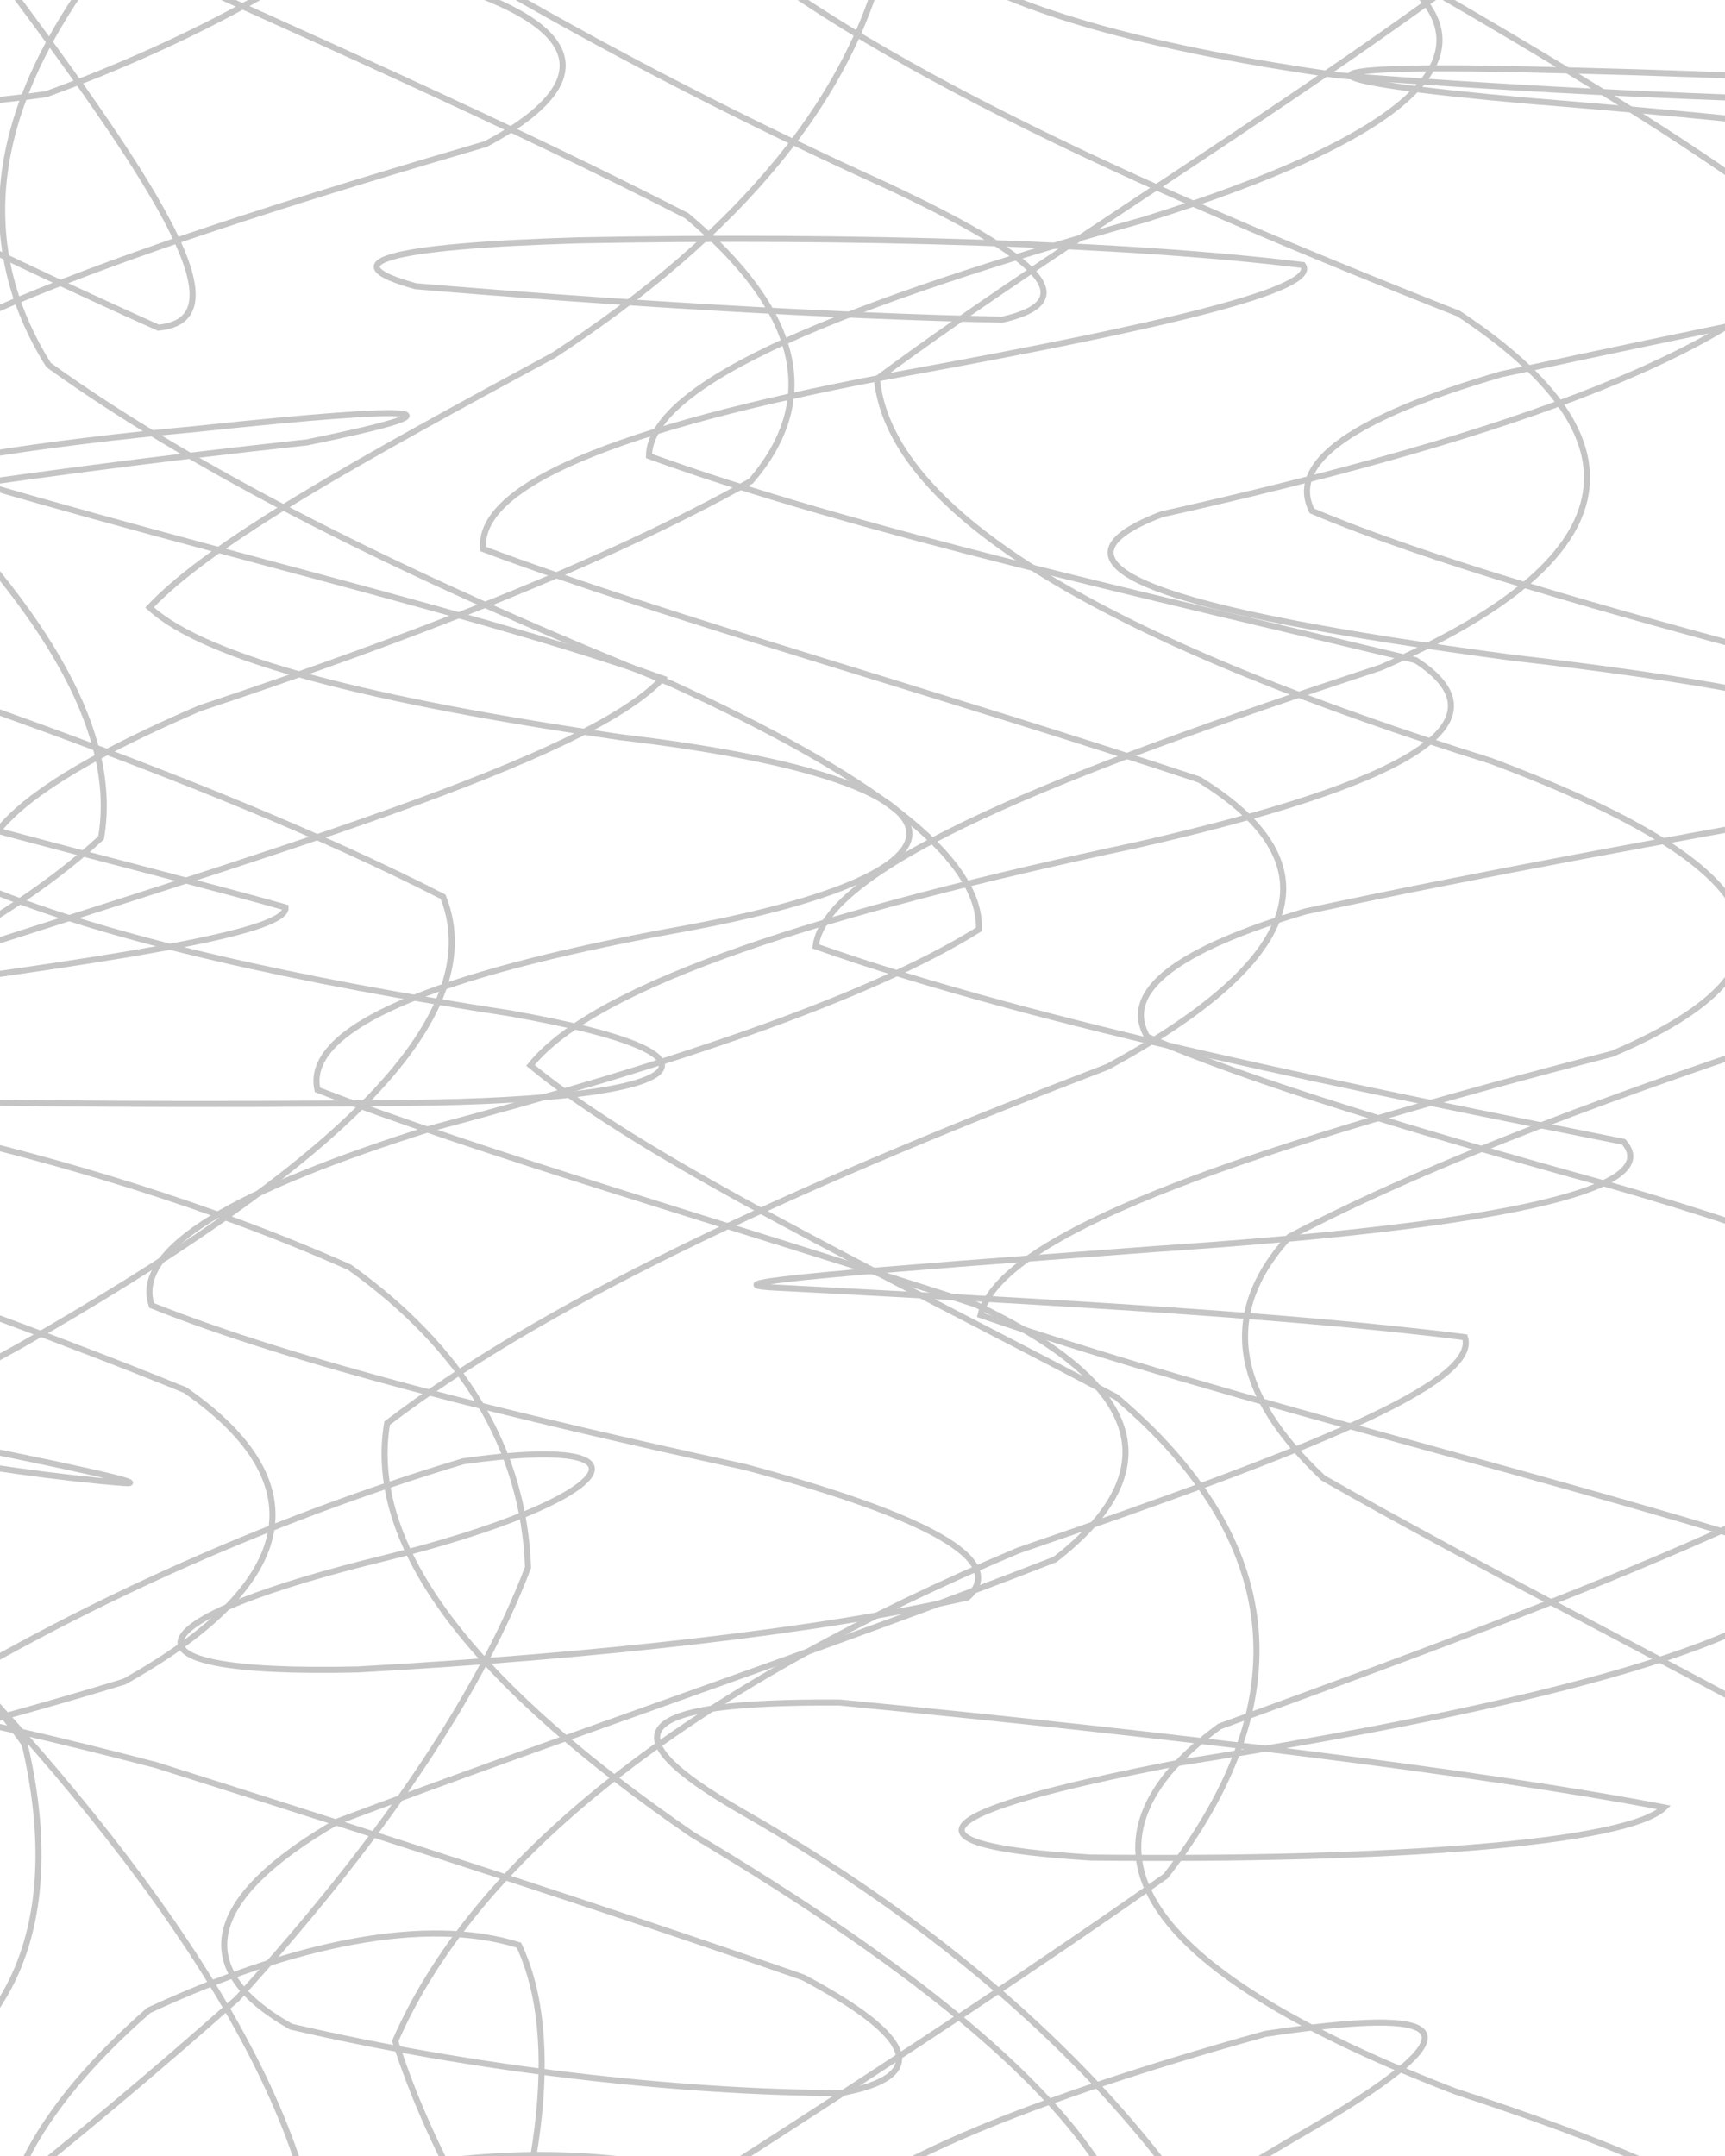 <svg xmlns="http://www.w3.org/2000/svg" version="1.1" xmlns:xlink="http://www.w3.org/1999/xlink" xmlns:svgjs="http://svgjs.dev/svgjs" viewBox="0 0 640 800" opacity="0.23" transform="rotate(90)"><defs><linearGradient x1="50%" y1="0%" x2="50%" y2="100%" id="ssscribble-grad"><stop stop-color="hsl(206, 75%, 49%)" stop-opacity="1" offset="0%"></stop><stop stop-color="hsl(331, 90%, 56%)" stop-opacity="1" offset="100%"></stop></linearGradient></defs><g fill="none" stroke-width="2.25" stroke="url(#ssscribble-grad)" stroke-linecap="round"><path d="M1515.45 325.68C1476.36 343.72 1421.69 363.45 1359.17 384.82 1297.32 406.23 1244.3 429.36 1206.85 454.23 1189.72 479.2 1194.36 505.98 1219.4 534.56 1261.68 563.25 1314.52 593.69 1370.62 625.78 1423.44 657.74 1465.22 691.04 1490.72 725.33 1497.27 758.84 1483.34 792.63 1450.62 826.08 1402.68 857.57 1344.66 887.56 1282.75 915.17 1222.98 939.27 1171.35 959.65 1132.45 975.4 1106.44 989.01 1157.06 979.97 1216.73 958.09 1260.62 939.24 1300.72 917.57 1332.76 894.74 1358.13 865.44 1317.6 841.78 1256.78 858.64 1205.11 884.32 1149.54 920.79 1093.67 967.26 1040.17 1020.99 992.5 1079.99 952.85 1140.78 922.52 1198.46 902.55 1249.87 892.8 1290.9 893.09 1318.09 901.82 1329.58 917.15 1324.29 938.27 1303.98 962.06 1270.45 986.39 1227.74 1010.65 1182.76 1031.79 1140.27 1048.43 1106.66 1060.6 1088.42 1066.39 1088.56 1065.54 1109.28 1058.56 1149.83 1045.01 1206.89 1025.54 1274.79 1000.68 1345.29 971.24 1410.56 938.23 1462.24 901.86 1493.53 863.61 1500.61 824.43 1482.54 784.06 1443.36 744.14 1388.84 705.28 1328.15 666.83 1273.05 630.23 1232.5 595.71 1214.8 562.44 1224.9 531.46 1262.22 502.71 1322.12 475.4 1395.27 450.15 1470.17 426.71 1534.19 404.52 1576.24 383.79 1589.04 364.22 1570.12 345.54 1523.88 327.63 1458.56 310.24 1386.95 293.37 1324.35 276.68 1282.72 259.97 1271.3 243.49 1293.58 226.77 1345.48 209.68 1417.23 192.65 1494.5 175.14 1561.55 157.09 1604.18 139.05 1613.45 120.69 1587.19 102.08 1531.38 83.53 1457.67 64.85 1381.03 46.18 1316.65 27.74 1276.92 9.54 1268.89 -8.18 1293 -25.4 1344.31 -41.83 1411.34 -57.17 1480.47 -78.14 1556.97 -109.73 1531.69 -119.08 1437.58 -123.07 1362.09 -124.48 1292.27 -123.23 1238.74 -120.74 1209.04 -115.79 1206.53 -108.61 1229.7 -101.03 1274.05 -91.99 1330.31 -82.09 1388.36 -69.29 1456.78 -54.94 1458.17 -58.7 1387.83 -67.98 1322.15 -82.72 1252.17 -103.54 1185.91 -130.51 1129.85 -163.63 1089.89 -202.63 1068.82 -246.11 1067.56 -293.59 1084.1 -343.67 1114.44 -393.81 1154.8 -442.9 1198.22 -488.77 1238.9 -528.86 1273.09 -561.8 1295.34 -585.75 1303.23 -599.64 1296.16 -602.76 1273.85 -594.93 1238.25 -577.78 1191.46 -552.03 1137.26 -519.83 1079.46 -485.26 1020.59 -450.4 964.98 -418.8 915.33 -394.88 872.94 -380.64 839.92 -378.63 816.62 -390.65 803.02 -416.55 798.35 -455.5 801.15 -505.01 811 -561.9 825.19 -621.89 841.81 -679.74 860.83 -730.96 879.09 -770.9 895.23 -800.01 915.21 -748.97 928.46 -681.35 920.77 -631.17 910.49 -584.12 896.25 -546.36 878.71 -523.82 858.31 -519.29 835.57 -534.43 811.2 -568.53 785.01 -618.11 758.07 -677.89 730.95 -740.95 702.87 -799.92 675.23 -847.49 648.4 -877.82 621.17 -886.91 595.1 -873.34 570.43 -839.46 545.62 -789.14 522.38 -729.1 500.81 -668.39 479.22 -614.63 459.36 -575.54 441.31 -557.4 423.27 -562.17 407.25 -588.73 393.2 -633.74 379.13 -690.09 366.97 -749.83 356.63 -827.39 341.74 -870.99 318.83 -825.73 309.54 -773.92 302.63 -713.12 295.84 -650.49 288.63 -592.9 279.59 -546.68 269.25 -516.33 256.91 -504.66 241.72 -511.8 223.57 -535.73 201.83 -573.59 176.44 -619.54 146.88 -667.73 112.84 -713.35 75.37 -750.06 33.84 -773.74 -11.27 -782.31 -57.88 -773.94 -106.2 -749.36 -154.85 -710.61 -201.1 -660.91 -244.49 -604.5 -283.08 -545.38 -314.63 -488.44 -338.25 -437.67 -352.46 -396 -356.98 -366.04 -351.3 -348.81 -335.75 -344.69 -312.93 -352.46 -283.66 -370.11 -250.61 -396.15 -218.63 -426.73 -189.72 -458.72 -167.69 -490.39 -156.84 -517.8 -158.73 -538.73 -175.31 -552.45 -206.84 -556.85 -252.17 -551.61 -308.86 -537.16 -372.03 -513.73 -437.37 -482.58 -499.04 -444.68 -550.69 -401.93 -587.93 -356.15 -606.75 -308.17 -605.76 -260.34 -585.25 -214.1 -547.98 -169.8 -500.51 -129.22 -448.67 -93 -400.45 -61.03 -364.8 -34.08 -347.12 -11.98 -351.94 5.45 -380.62 18.56 -430.6 27.96 -496.4 33.6 -569.13 36.62 -639.36 37.78 -696.95 36.58 -733.34 34.63 -743.34 32.55 -725.37 29.4 -683.58 26.95 -624.72 25.61 -559.42 24.09 -480.18 29.8 -480.66 37.48 -568 43.6 -644.09 51.52 -717.26 61.15 -773.87 71.09 -803.28 82.6 -799.7 95.58 -763.56 108.72 -702.76 123.18 -628.82 138.88 -556.92 154.64 -502.9 171.54 -477.54 189.59 -486.78 207.63 -529.4 226.6 -595.52 246.49 -670.99 266.42 -740.94 287.36 -790.16 309.37 -808.88 331.54 -793.91 354.92 -747.85 379.59 -679.97 404.56 -603.07 430.97 -531.61 458.89 -478.39 487.18 -452.5 517.03 -457.49 548.43 -490.94 580.08 -546.36 613.14 -611.86 647.4 -674.83 681.49 -724.55 716.32 -750.92 751.5 -749.31 785.6 -719.89 819.21 -666.86 851.69 -598.53 881.8 -524.62 909.66 -456.13 934.49 -402.26 955.56 -369.5 972.51 -361.17 984.7 -376.36 992.23 -411.93 994.47 -460.41 991.25 -513.45 983.77 -563.89 971.48 -602.81 954.98 -624.58 936.55 -626.53 916.06 -607.23 894.91 -568.93 875.97 -515.25 859.56 -452.07 847.48 -385.78 842.15 -321.76 844.01 -266.31 854.31 -223.49 873.83 -195.7 902.44 -184.1 939.81 -187.64 984.4 -205.01 1034.89 -232.2 1089.06 -265.12 1143.55 -301.16 1196.05 -334.86 1243.39 -362.77 1296.58 -388.5 1324.34 -368.79 1296.2 -325.04 1264.22 -284.68 1225.42 -238.73 1183.77 -189.52 1144.82 -137.95 1111.9 -87.09 1089.25 -38.61 1080.77 7.32 1087.79 48.53 1111.04 84.52 1149.42 115.63 1200.09 141.14 1258.94 161.49 1320.35 177.01 1378.79 188.3 1428.37 196.23 1473.08 201.84 1442.07 203.23 1374.66 202.77 1320.63 201.89 1267.62 202.32 1222.77 204.38 1193.03 206.33 1182.07 210.21 1192.19 216.13 1223.04 222.16 1270.99 230.27 1330.36 240.44 1393.68 250.72 1452.72 262.99 1499.54 277.22 1527.9 291.49 1533.59 307.64 1515.45 325.68Q1515.45 325.68 1515.45 325.68" opacity="0.31"></path><path d="M1454.5 551.89C1418.54 568.87 1368.29 586.56 1310.08 604.85 1250.99 623.08 1197.93 641.77 1156.94 660.74 1127.69 697.78 1172.19 734.01 1265.67 766.62 1367.01 794.48 1427.69 814.4 1421.93 823.12 1351.61 823.99 1241.72 812.2 1131.56 788.95 1056.05 765.07 1036.14 740.3 1069.8 724.21 1141.34 729.65 1218.35 760.53 1272.26 822.57 1286.62 910.32 1252.29 1015.75 1178.19 1120.99 1079.28 1201.55 977.4 1241.55 890.99 1229.2 817.22 1135.32 848.58 1033.44 902.47 1162.34 941.77 1343.6 913.06 1333.41 850.36 1182.35 794.78 1149.78 734.53 1209.78 673.68 1339.42 610.4 1469.06 550.52 1526.05 495.49 1475.55 440.88 1353.74 391.61 1239.4 347.69 1213.31 325.86 1244.18 305.26 1299.21 285.89 1369.09 266.54 1441.39 248.37 1503.01 231.38 1542.34 214.4 1552.05 198.81 1530.12 184.62 1481.06 170.45 1414.03 157.73 1341.13 146.48 1275.26 124.24 1206.57 108.32 1248.99 98.87 1367.26 89.85 1483.23 86.8 1517.48 88.46 1448.59 87.69 1315.03 87.62 1190.58 84.34 1137.5 71.2 1176.08 47.74 1274.06 9.63 1371.11 -44.14 1416.13 -114.09 1380.12 -197.84 1278.56 -285.92 1149.68 -372.8 1042.77 -446.98 989.96 -496.9 1000.66 -516.11 1058.17 -500.57 1130.8 -458.68 1192.22 -399.2 1213.79 -340.4 1188.52 -306.4 1121.1 -309.89 1026.47 -359.62 924.55 -448.89 827.73 -558.82 752.08 -660.65 701.76 -724.61 676.31 -732.39 671.33 -681.77 678.36 -552.62 704.22 -509.43 731.12 -662.34 719.78 -768.92 705.63 -823.42 684.05 -800.89 656.99 -763.26 643.03 -712.74 628.12 -655.35 612.43 -598.84 596.66 -549.45 580.25 -513.49 563.27 -496.18 546.29 -499.14 528.93 -521.6 511.16 -561.11 493.31 -612 474.9 -667.85 455.78 -769.77 416.68 -817.67 373.08 -790.87 323.18 -701.08 269.84 -584.36 208.17 -486.19 137.86 -441.2 65.7 -460.67 -11.22 -529.22 -87.64 -653.81 -179.75 -642.02 -231 -497 -175.78 -391.51 -126.21 -311.45 -82.12 -270.3 -63.3 -271.53 -86.62 -305.76 -154.81 -356.58 -260.74 -430.94 -427.85 -429.42 -481.39 -345.64 -353.34 -267.28 -287.13 -183.85 -284.03 -103.21 -359.33 -27.1 -486.67 37.63 -612.33 90.38 -675.83 132.87 -647.66 165.3 -545.33 190.86 -430.93 209.93 -381.19 226.71 -431.63 244 -560.71 259.02 -692.09 277.31 -744.53 300.21 -682.59 311.5 -620.09 324.14 -549.72 338.18 -484.39 352.21 -437.02 367.7 -415.93 384.68 -425.62 401.66 -464.94 419.94 -525.7 439.46 -596.29 458.95 -664.48 479.64 -716.97 501.42 -744.5 544.68 -711.72 591.58 -587.4 640.62 -452.47 687.38 -388.84 733.52 -429.59 776.08 -540.05 812.14 -650.53 840.03 -688.44 856.41 -630.99 862.52 -506.21 855.18 -376.19 834.84 -299.57 809.97 -304.26 780.68 -375.91 754.67 -469.52 744.16 -540.03 752.87 -548.28 787.83 -489.75 849.98 -382.31 935.6 -261.65 1034.99 -162.38 1130.32 -105.5 1206.95 -98.85 1248.29 -130.8 1247.24 -187.44 1205.01 -242.31 1134.88 -277.72 1065.06 -287.42 1018.29 -264.17 1017.56 -213.84 1071.84 -141.99 1169.74 -59.83 1284.11 22.91 1377.55 105.02 1419.14 177.13 1393.32 237.9 1314.32 290.8 1213.82 333.81 1137.13 370.01 1123.44 401.45 1181.34 430.41 1289.98 459.53 1349.19 473.64 1402.62 488.27 1443.83 503.58 1467.99 518.83 1471.81 534.91 1454.5 551.89Q1454.5 551.89 1454.5 551.89" opacity="0.30"></path><path d="M1392.46 472.43C1312.68 504.28 1202.8 529.37 1108.19 547.62 1065.81 565.52 1089.03 576.11 1164.23 579.56 1301.12 582.17 1298.66 577.88 1152.11 592.09 1051.95 619.41 985.44 663.42 966.05 727.04 994.44 805.43 1054.46 896.3 1123.31 990.05 1182.35 1070.58 1210.14 1128.32 1199.24 1150.7 1151.33 1135.72 1074.63 1086.7 983.83 1018.41 890.87 959.59 810.66 930.31 751.04 950.93 715.01 1024.91 702.28 1136.84 707.36 1254.85 727.6 1338.42 752.89 1359.82 776.51 1310.76 804.86 1172.12 797.31 1173.21 763.3 1357.39 731.95 1448.09 695.82 1453.58 657.5 1370.46 616.7 1249.71 576.36 1160.48 538.07 1160.28 499.25 1254.49 463.59 1388.79 431.74 1481.17 399.9 1473.52 372.63 1370.6 349.43 1237.22 325.7 1152.11 304.92 1161.93 285.67 1254.37 263.94 1374.65 241.08 1449.26 214.65 1436.7 182.32 1342.57 142.9 1212.61 94.23 1107.6 37.71 1070.94 -28.47 1111.11 -102.91 1198.99 -178.81 1292.14 -254.87 1341.85 -324.18 1326.01 -378.34 1248.49 -413 1135.11 -422.53 1022.4 -408.48 939.35 -371.99 905.62 -320.77 919.47 -271.7 970.44 -234.74 1033.21 -224.44 1085.31 -251.13 1114.96 -314.38 1109.29 -406.57 1070.54 -508.58 1004.23 -599.46 921.7 -656.25 835.09 -665.26 749.08 -624.7 674.7 -547.88 614.76 -465.31 567.65 -404.78 534.22 -392.68 510.48 -439.74 495.4 -533.25 483.82 -643.28 471.96 -730.76 462.93 -763.36 449.96 -727.27 431.4 -638.96 413.25 -532.31 388.5 -452.53 356.66 -436.35 324.82 -488.05 286.64 -583.39 242.77 -684.51 199.31 -747.27 151.16 -747.4 100.14 -685.55 51.94 -583.24 4.53 -476.55 -38.15 -399.54 -72.18 -374.41 -95.31 -402.76 -103.39 -472.01 -98.65 -552.53 -78.07 -615.58 -44.35 -642.63 -10.03 -621.4 21.74 -557.59 38.98 -464.97 28.67 -364.68 -13.05 -276.64 -88.25 -214.07 -185.9 -185.18 -292.4 -187.7 -385.11 -217.12 -440.71 -259.64 -446.73 -302.62 -401.29 -350.16 -287.22 -319.96 -261.46 -247.68 -423.28 -183.79 -539.58 -115.45 -605.71 -47.47 -592.4 21 -510.75 84.06 -401.52 140.62 -325.34 193.86 -330.73 240.74 -420.53 282.33 -553.1 321.5 -657.83 357.31 -677.05 390.98 -598.27 423.93 -471.19 456.12 -371.48 487.96 -363.79 519.8 -456.15 550.55 -587.22 579.62 -675.16 607.97 -668.69 633.28 -570.11 654.16 -437.07 672.62 -341.64 684.73 -331.9 689.26 -404.62 690.47 -517.37 683.97 -603.57 670.68 -617.5 657.88 -551.03 643.35 -432.13 631.75 -311.56 631.26 -234.09 642.98 -224.61 672.06 -275.02 720.46 -359.87 787.85 -436.35 870.96 -472.74 959.5 -455.77 1045.74 -386.75 1116.9 -286.2 1161.15 -176.18 1172.01 -83.43 1147.03 -22.88 1096.59 0.3 1031.76 -10.03 972.3 -41.47 941.64 -86.15 951.27 -126.26 1006.72 -152.37 1098.18 -163.71 1204.65 -153.91 1297.24 -126.05 1348.93 -83.36 1344.53 -30.27 1285.49 27.41 1196.77 90.28 1109.66 151.28 1060.11 207.72 1072.52 264.32 1144.66 314.85 1252.07 358.97 1353.71 402.75 1408.63 440.59 1392.46 472.43Q1392.46 472.43 1392.46 472.43" opacity="0.40"></path><path d="M1331.43 246.57C1258.82 276.29 1157.03 303.01 1063.06 327.46 1009.12 352.82 1011.23 377.74 1064.72 404.23 1150.93 434.36 1236.55 469.48 1292.49 512.15 1302.28 561.44 1260.24 620.45 1178.97 689.3 1079.25 761.69 986.61 838.38 921.53 913.3 895.78 976.41 909.95 1023.65 953.89 1046.98 1015.71 1044.54 1074.59 1015.57 1115.43 965.58 1130.97 911.96 1114.41 865.75 1069.2 844.93 1001.19 864.06 920.55 925.06 837.86 1021.15 759.1 1129.68 693.22 1225.75 643.27 1281.26 609.61 1280.62 591.54 1225.18 585.24 1136.32 589.94 1055.21 599.16 1015.87 608.79 1043.16 620.79 1133.46 628.36 1254.86 630.05 1358.25 630.1 1399.08 623.54 1359.47 610.85 1258.05 596.48 1149.29 577.13 1087.98 553.71 1110.71 529.73 1209.99 502.69 1335.36 472.97 1419.38 443.25 1415.63 411.56 1326.07 377.64 1200.65 343.18 1104.47 305.49 1084.7 263.81 1145.79 220.45 1255.05 171.96 1352.79 117.99 1390.58 62.37 1350.96 2.02 1249.36 -61.48 1129.08 -122.6 1035.68 -182.05 1002.28 -235.55 1032.79 -278.05 1110.27 -307.35 1196.38 -319.5 1255.54 -315.35 1267.16 -293.71 1222.98 -257.48 1136.91 -217.3 1029.72 -177.47 929.4 -148.42 856.23 -142.16 820.25 -162.69 822.51 -213.33 852.71 -289.26 901.76 -381.23 950.64 -474 986.88 -548.88 1006.68 -591.85 1002.1 -592.62 975.33 -554.05 929.66 -485.62 870.62 -407.69 805.24 -348.2 734.41 -325.51 666.21 -352.07 603.75 -424.78 543.67 -524.59 491.13 -622.28 445.51 -687.23 402.65 -698.09 364.86 -650.03 330.76 -561.94 297.54 -463.16 266.34 -390.55 236.62 -373.78 206.9 -416.74 179.37 -501.32 154.7 -634.3 121.28 -618.63 86.79 -477.27 91.68 -353.51 107.94 -371.46 153.25 -474.42 154.53 -536.67 132.51 -568.39 89.71 -561.49 24.1 -517.17 -57.93 -443.22 -151.05 -354.33 -242.62 -263.51 -315.35 -185.98 -358.41 -130.4 -361.39 -100.54 -327.17 -95.75 -263.94 -110.14 -191.85 -140.06 -140.87 -174.36 -129.78 -205.42 -172.35 -231.94 -262.46 -245.69 -377.37 -245.47 -481.36 -233.51 -538.38 -208.67 -529.19 -174.08 -457.58 -131.34 -359.08 -83.71 -276.83 -34.36 -253.98 17.98 -308.55 68.76 -420.47 116.39 -541.21 164.45 -613.77 208.36 -602.74 247.63 -512.44 286.84 -392.9 321.43 -306.35 351.15 -302.6 380.87 -386.62 405.02 -508.98 423.69 -602.38 442.31 -619.23 455.44 -549.17 463.43 -428.94 471.84 -316.06 476.12 -262.25 477.7 -286.31 482.26 -372.93 487.42 -474.98 496.18 -543.5 513.09 -549 538.48 -485.44 575.32 -377.82 623.9 -262.45 685.03 -178.22 757.35 -146.63 834.21 -171.2 912.75 -234.17 985.19 -307.61 1042.1 -368.6 1078.12 -392.51 1087.22 -372.69 1070.59 -312.91 1030.15 -225.9 974.43 -129.75 920.63 -37.24 879.78 35.96 866.4 84.2 890.44 106.68 950.97 106.81 1039.72 92.5 1137.92 66.38 1224.68 39.91 1278.05 19.03 1285.13 1.68 1244.08 -4.54 1167.29 0.09 1082.82 11.33 1016.79 31.27 994.5 57.19 1028.2 86.75 1108.88 118.87 1211.77 151.4 1302.23 184.84 1348.2 216.85 1331.43 246.57Q1331.43 246.57 1331.43 246.57" opacity="0.29"></path><path d="M1269.44 329.46C1202.95 357.06 1109.37 389.88 1018.33 427.82 956.92 466.03 941.53 509.74 973.39 558.75 1042.5 607.79 1124.65 661.26 1194.98 717.44 1235.68 770.45 1233 821.85 1188.12 867.48 1111.28 902.66 1019.66 925.34 932.55 931.54 865.22 922.88 828.8 897.64 825.21 859.01 852.09 818.76 898.03 781.07 950.2 757.25 1000.16 759.46 1034.17 791.42 1046.3 855.23 1035.85 942.29 1002.16 1040.82 950.37 1131.66 884.68 1193.73 812.77 1213.93 741.11 1186.19 671.75 1122.7 610.82 1042.02 559.97 973.49 518.34 947.46 486.82 976.74 463.38 1059.15 447.36 1169.8 435.82 1272.81 426.2 1330.29 420.03 1321.39 412.76 1249.5 402.84 1144.73 393.88 1056.49 380.93 1023.64 363.34 1065.53 345.88 1166.68 323.47 1282.33 295.87 1358.2 268.28 1357.86 236.15 1281.32 199.85 1166.06 163.69 1064.19 123.67 1019.64 80.59 1047.59 38.46 1133.72 -5.38 1235.71 -49.28 1308.67 -89.73 1323.86 -127.2 1272.47 -159.01 1174.46 -189.57 998.24 -108.35 1171.09 -66.73 1184.66 -54.42 1137.33 -58.63 1057.88 -84.35 964.08 -132.65 870.54 -201.1 794.59 -283.64 744.41 -368.4 722.46 -445.08 726.12 -500.69 747.3 -525.83 781.87 -516.16 817.29 -473.44 846.25 -410.95 868.77 -341.82 877.3 -285.21 872.05 -260.55 856.05 -275.84 829.11 -332.11 794.83 -418.02 754.32 -513.34 711.23 -593.1 668.43 -635.62 623.64 -628.34 581.72 -572.4 544.01 -486.82 505.99 -396.03 472.91 -329.54 445.32 -311.27 417.72 -344.97 396.26 -417.87 380.52 -546.94 358.96 -594.12 332.91 -483.51 319.34 -388.6 303.54 -306.33 281.48 -254.21 249.65 -241.59 207.07 -266.57 151.91 -318.12 84.07 -383.86 9.8 -443.66 -69.6 -483.24 -146.7 -495.73 -210.42 -475.67 -255.15 -427.19 -272.69 -356.99 -262 -275.92 -223.94 -194.95 -166.57 -121.05 -108.94 -62.7 -63.94 -22.69 -49.19 -1.62 -76.51 2.67 -144.91 -5.18 -243.54 -23.87 -347.8 -45.68 -432.36 -66.03 -471.99 -86.05 -456.17 -99.07 -390.42 -103.98 -298.87 -103.9 -221.08 -95.52 -187.66 -80.16 -218.43 -60.54 -306.96 -36.12 -422.13 -8.69 -518.91 20.78 -557.5 51.26 -521.08 81.47 -424.66 112.19 -314.87 141.62 -241.12 169.21 -240.78 196.81 -316.65 221.92 -429.5 244.96 -525.2 268.5 -561.63 290.99 -520.66 313.55 -421.77 338.17 -306.35 364.87 -221.28 395.32 -196.81 430.03 -238.71 470.67 -323.75 518.41 -414.18 571.14 -476.36 630.8 -483.15 696.14 -432.5 761.8 -339.35 827.6 -231.93 888.82 -139.71 939.21 -83.23 976 -72.7 994.4 -102.18 993.89 -160.45 973.43 -224.53 935.7 -275.42 890.9 -303.05 844.27 -297.13 806.65 -259.84 790.77 -196.54 801.44 -117.77 842.66 -34.99 910.98 46.17 997.52 115.39 1087.87 169.36 1187.77 220.46 1155.07 246.08 1043.58 241.95 974.87 235.84 935.41 233.49 940.1 236.49 991.59 239.54 1076.94 248.79 1172.85 264.34 1251.21 280.14 1287.71 301.86 1269.44 329.46Q1269.44 329.46 1269.44 329.46" opacity="0.95"></path><path d="M1207.96 553.97C1147.9 579.45 1062.87 606.84 976.09 635.49 909.71 663.47 879.27 691.37 889.82 717.58 937.95 741.12 1007.99 760.42 1080.99 773.33 1141.22 781.04 1171.79 780.1 1166.25 769.51 1126.17 754.23 1058.6 731.33 976.72 703.68 893.38 680.09 822.52 660.99 773.16 652.97 749.99 663.24 752.68 693.59 775.96 746.33 815.4 817.16 859.81 901.32 900.64 988.49 943.67 1090.03 924.17 1094.99 865.92 1001.07 812.89 934.33 754.64 887.84 695.13 880.16 634.32 919.85 577.09 1000.39 524.94 1103.1 475.89 1198.61 432.74 1259.68 394.94 1266.01 360.38 1217.38 329.81 1129.61 302.05 1035 276.05 972.73 251.28 966.71 226.83 1023.36 202.84 1123.36 178.27 1228.68 152.8 1296.67 127.32 1299.34 101.55 1235.35 75.92 1132.01 50.75 1029.52 26.63 966.21 4.59 962.62 -15.69 1017.96 -32.31 1107.09 -43.96 1195.08 -52.38 1252.29 -54.47 1256.02 -49.57 1205.78 -41.56 1116.31 -27.39 1013.84 -8.4 925.97 9.27 872.62 26.92 863.79 40.68 894.69 44.33 954.68 37.1 1021.83 15.38 1077.03 -22.39 1109.18 -75.86 1107.42 -143.03 1073.04 -217.25 1011.37 -293.45 933.07 -362.98 850.28 -416.34 770.3 -447.39 703.86 -450.75 654.92 -427.91 624.04 -381.74 610.66 -321.12 610.39 -238.56 630.19 -230.45 679.26 -328.64 691.78 -416.02 695.44 -498.22 691.91 -556.18 682 -576.57 669.99 -553.62 653.16 -492.28 632.67 -410.54 611.54 -328.09 587.99 -268.03 562.51 -249.22 537.04 -274.97 510.25 -336.45 481.77 -418.23 452.63 -495.98 420.57 -549.47 384.55 -567.05 346.41 -542.7 302.76 -482.96 252.89 -400.91 200.56 -314.08 142.49 -239.6 80.16 -190.14 19.7 -172.72 -39.66 -186.29 -93.13 -226.51 -134.69 -280.63 -161.92 -335.89 -170.31 -383.9 -160.64 -412.51 -132.12 -417.17 -88.59 -397.95 -42.25 -356.1 1.07 -297.71 29.35 -227.84 30.35 -154.85 0.32 -85.31 -61.88 -22.01 -147.17 29.76 -242.68 69 -329.2 95.97 -386.63 111.59 -402.49 118.62 -371.88 117.27 -306.74 112.16 -225.03 106.21 -154.22 97.48 -122.64 91.35 -142.94 89.18 -214.52 87.26 -316.88 90.29 -418.18 98.34 -483.37 107.16 -489.62 120.62 -433.83 138.38 -336.38 156.44 -238.08 178.27 -176.66 203.74 -179.29 229.22 -247.26 257.73 -350 289.29 -444.97 321.15 -496.6 356.58 -483.11 395.8 -411.02 435.79 -306.58 479.95 -206.64 528.09 -143.62 576.48 -135.56 627.85 -180.04 680.73 -256.87 730.83 -340.91 778.98 -400.69 822.16 -417.68 856.96 -387.28 881.95 -316.11 894.24 -222.85 894.26 -126.88 880.4 -49.54 853.55 -3.16 820.45 7.56 782.45 -13.42 745.97 -55.18 720.97 -108.96 710.91 -158.14 721.77 -192.52 756.51 -208.81 813.49 -201.25 888.02 -172.25 969.8 -124.98 1048.61 -65.27 1111.56 0.14 1147.85 69.61 1151.19 135.57 1120.4 194.99 1064.59 249.72 994.35 295.91 926.67 334.42 881.31 367.73 869.13 395.61 896.53 420.12 959.85 441.95 1045.1 462.94 1131.92 484.58 1198.44 505.55 1226.77 528.5 1207.96 553.97Q1207.96 553.97 1207.96 553.97" opacity="0.54"></path><path d="M1146.45 468.68C1092.61 492.03 1016.25 510.39 935.12 523.76 845.81 540.9 868.25 548.84 958.99 541.42 1050.98 533.94 1087.62 532.43 1018.02 554.37 947.44 584.14 871.14 626.87 799.15 683.13 738.52 748.56 695.84 821.61 673.05 896.26 670.51 962.76 684.57 1015.76 709.95 1047.14 744.25 1052.87 779.17 1031.52 809.72 986.16 835.4 929.21 850.4 870.07 853.87 823.88 847.41 806.37 829.96 823.69 803.62 877.76 769.72 959.56 730.51 1053.65 688.48 1138.64 643.12 1193.29 597.9 1204.02 554.36 1166.96 510.19 1095.1 468.94 1008.17 431.15 934.08 393.57 899.93 359.54 917.34 329.13 984.11 298.86 1080.25 271.98 1174.81 248.63 1235.18 225.28 1240.34 206 1188.21 190.79 1097.99 160.77 954.72 155.07 1163.79 161.83 1191.17 163.4 1150.7 163.15 1075.49 158.7 984.2 146.7 895.44 126.93 828.08 97.4 792.47 57.94 792.1 8.18 821.67 -50.9 869.97 -114.86 927.67 -181.84 978.56 -246.75 1012.68 -302.74 1026.38 -345.94 1014.92 -370.98 981.18 -375.76 928.78 -359.08 864.59 -322.76 795.9 -275.09 725.5 -221.42 661.03 -171.66 605.52 -138.15 558.3 -126.68 521.89 -142.8 494.81 -187.02 475.82 -253.78 462.92 -333.17 453.43 -442.66 445.54 -492.14 425.65 -410.88 407.52 -334.37 394.2 -260.38 376.03 -206.54 352.68 -187.5 329.33 -206.03 301.36 -256.31 269.19 -327.89 237.24 -402.27 201.61 -462.83 163.25 -498.57 126.23 -500.27 88.19 -468.35 51.1 -409.17 18.22 -333.35 -10.35 -254.32 -31.83 -183.88 -45.23 -132.64 -48.28 -106.01 -39.41 -105.96 -22.24 -128.61 5 -166.94 39.4 -215.55 72.11 -263.09 101.54 -301.8 120.53 -328.55 120.87 -337.1 100.28 -327.03 55.98 -299.97 -8.73 -258 -88.76 -205.68 -174.04 -145.54 -249.91 -83.24 -305.49 -22.72 -329.45 35.53 -318.16 87.33 -273.44 131.75 -205.51 169.88 -135.05 200.67 -78.86 225.37 -55.49 244.71 -76.3 260.2 -138.84 273.53 -230.07 289.15 -363.31 323.02 -376.1 345.65 -248.04 361.55 -162.44 381.04 -112.65 404.39 -117.78 427.75 -178.13 454.4 -270.32 483.98 -361.86 513.34 -424.02 545.16 -434.58 578.65 -391.43 611.06 -308.34 643.92 -210.25 675.87 -125.22 704.9 -74.97 730.89 -70.48 752.01 -107.99 767.78 -175.87 776.46 -250.93 776.67 -311.91 770.58 -345.16 756.02 -339.87 733.74 -298.04 709.21 -227.55 681.67 -142.41 654.94 -57.89 636.03 15.04 626.13 65.54 629.67 90.43 650.21 89.66 687.91 68.73 742.23 35.65 808.51 -5.58 882.05 -43.88 954.97 -73.32 1040.26 -96.35 1061.77 -54.42 992.34 -0.27 930.43 44.8 869.82 92.15 823.81 139.07 805.07 187.68 817.92 233.27 862.66 274.81 932.24 316.2 1013.49 353.11 1089.69 385.42 1144.59 417.53 1165.49 445.33 1146.45 468.68Q1146.45 468.68 1146.45 468.68" opacity="0.43"></path><path d="M1084.95 245.16C1037.16 266.39 969.51 285.56 895.18 303.05 827.54 321 778.05 338.19 754.04 355.65 758.91 374.97 789.29 396.34 837.97 421.25 897.67 449.97 955.7 484.16 1002.37 524.93 1032.25 570.24 1038.93 622.12 1022.05 679.65 984.14 737.96 929.62 797.41 865.37 854 797.05 901.8 732.23 938.68 676.27 960 632.05 964.04 602.37 949.33 586.97 916.78 585.57 873.92 594.99 824.42 611.69 777.22 635.14 744.59 659.61 732.14 682.07 746.51 703.58 789.22 719.28 856.19 728.32 938.46 732.89 1021.18 730.42 1090.54 721.73 1132.09 708.78 1137.52 691.08 1105.12 669.99 1041.79 646.3 965.45 620.91 893.46 594.98 846.03 567.95 838.93 541.53 874.98 516.45 947.16 491.12 1037.08 467.67 1120.65 446.44 1173.68 425.21 1180.85 406.71 1139.74 390.69 1063.32 374.42 972.76 360.1 892.29 347.1 841.8 332.99 832.72 319.06 864.37 304.23 925.55 286.81 1001.5 266.81 1070.26 242.97 1115.27 214.87 1127.83 181.46 1103.48 142.03 1048.17 98.14 971.77 48.6 888.76 -5.61 812.94 -60.8 753.94 -116.86 719.62 -170.69 711.01 -217.76 726.88 -256.33 760 -282.76 801.9 -295.18 847.94 -291.99 887.41 -272.84 914.92 -241.94 929.76 -200.77 927.89 -154.55 910.73 -112.4 880.26 -78.45 839.22 -59.48 791.67 -61.53 738.35 -85.51 684.35 -130.95 632.36 -193.19 580.64 -265.04 533.49 -336.72 491.41 -397.38 451.49 -437.9 416.39 -450.96 385.45 -435.14 356.04 -391.89 329.6 -328.46 305.39 -258.33 281.65 -192.83 259.27 -145.04 238.05 -126.11 216.82 -138.26 197.23 -177.85 179.63 -238.26 162.48 -305.99 148.18 -368.23 137.55 -427.16 126.34 -374.95 133.92 -280.99 153.57 -208.85 168.77 -141.56 186.9 -86.78 205.37 -40.89 221.66 -70.21 192.61 -123.73 132.54 -164.43 74.67 -200.24 6.05 -227.11 -67.81 -244.62 -137.53 -248.86 -197.15 -240.17 -238.1 -220.01 -254.56 -189.33 -243.88 -150.89 -206.99 -105.75 -153.28 -57.34 -90.85 -8.2 -33.38 42.29 3 90.55 10.06 135.46 -18.04 178.93 -78.6 218.32 -161.18 253.7 -249.11 287.28 -322.27 317.48 -364.07 344.86 -363.2 371.16 -320.91 395.57 -246.7 418.58 -160.35 441.28 -88.12 463.17 -49.14 484.4 -56.28 505.63 -109.3 525.69 -190.71 544.34 -276.44 562.68 -344.43 579.01 -374.25 592.75 -358.97 605.4 -303.36 614.53 -221.24 619.46 -132.92 621.75 -34.48 599.91 -53.23 578.07 -143.05 556.5 -229.58 531.53 -247.64 542.21 -171.91 563.89 -99.65 597.28 -23.65 642.61 47.03 697.31 107.4 759.62 151.27 825.38 177.61 888.08 186.67 943.5 181.39 985.55 166.31 1009.7 142.45 1013.13 116.84 994.75 93.38 958.91 70.7 908.92 54.69 852.34 46.17 780.84 43.94 764.57 78.07 836.77 107.76 907.2 130.34 981.18 153.89 1045.79 177.29 1089.58 201.15 1103.88 223.93 1084.95 245.16Q1084.95 245.16 1084.95 245.16" opacity="0.17"></path><path d="M1023.46 333.2C981.54 352.3 922.52 375.05 855.89 401.33 791.46 427.74 738.2 457.88 702.84 491.65 689.68 525.59 698.71 563.04 726.88 603.4 770.76 643.03 821.87 684.24 872.67 725.47 918.44 763.16 951.33 797.83 967.76 826.96 967.14 848.33 948.43 860.63 914.19 861.86 867.33 853.23 812.29 833.29 753.84 803.13 694.85 768.73 640.19 730.85 592.64 694.69 553.12 668.41 523.44 654.58 503.26 658.27 492.36 682.49 489.12 726.65 491.55 788.18 499.87 859.68 510.53 933.86 521.62 1000.39 534.66 1048.78 545.7 1071.96 553.76 1065.13 561.43 1030.75 565.24 973.71 565.07 904.85 561.4 816.75 535.27 814.27 514.57 911.87 499.7 993.62 482.65 1066.16 463.54 1112.17 444.44 1120.86 423.73 1089.78 401.39 1027.3 378.83 947.68 354.24 868.43 327.37 805.93 299.79 772.01 269.37 771.72 235.89 802.4 201.4 857.59 163.65 923.11 122.87 985.12 81.7 1033.8 38.37 1058 -6.03 1054.24 -48.48 1023.74 -89.6 970.86 -127.37 904.06 -159.24 830.9 -184.44 761.54 -200.88 703.25 -208.04 660.02 -204.59 635.21 -190.11 628.03 -167.6 637.53 -136.79 658.86 -100.36 686.98 -64.47 720.49 -30.7 752.2 -3.73 778.62 10.61 800.56 10.79 813.35 -5.62 816.84 -39.08 813.07 -87.55 800.95 -147.33 782.29 -212.13 758.26 -275.68 730.35 -330.33 700.47 -369.29 668 -387.45 635.68 -381.66 604.77 -353.67 573.04 -306.04 543.75 -245.38 517.58 -182.54 491.27 -125.45 468.39 -83.53 449.28 -65.05 430.18 -71.7 415.3 -101.36 404.39 -150.21 393.35 -208.83 385.96 -267.97 381.67 -339.28 375 -356.62 363.49 -299.28 351.4 -242.26 336.95 -178.92 316.79 -115.97 289.2 -58.39 254.33 -11.56 211.1 21.69 159.71 39.96 103.85 43.66 43.7 34.94 -17.14 14.79 -72.59 -11.87 -120.16 -41.21 -154.72 -72.59 -172.58 -100.47 -171.63 -122.53 -150.96 -139.61 -115.24 -148.31 -67.15 -148.66 -13.89 -142.2 33.02 -128.23 67.39 -108.17 80.86 -82.94 67.59 -53.82 27.82 -22.4 -34.84 11.71 -110.85 46.24 -188.82 80.05 -254.8 114.81 -296.26 147.83 -305.12 178.52 -278.58 209.39 -223.46 237.59 -149.84 262.85 -74 288.11 -15.28 310.39 13.87 329.5 5.2 348.6 -40.79 364.08 -111.38 376.03 -189.36 392.22 -280.39 408.15 -255.82 409.23 -152.38 410.09 -72.75 409.49 -3.26 408.48 45.12 410.17 65.97 413.33 58.36 419.48 27.03 430.78 -22.45 447.27 -78.11 470.25 -129.72 500.05 -171.37 537.19 -194.26 581.61 -195.92 631.01 -177.06 685.11 -139.4 741.54 -88.08 795.92 -26.88 846.43 37.22 889.15 98.96 920.43 156.46 938.01 204.84 939.63 242.93 926.26 271.15 897.94 289.3 857.4 299.31 811.49 301.55 763.73 299.18 720.71 294.6 683.6 282.84 733.28 267.51 816.53 268.57 883.04 270.83 947.29 277.35 999.91 288.16 1033.36 299.09 1041.94 314.09 1023.46 333.2Q1023.46 333.2 1023.46 333.2" opacity="0.91"></path><path d="M961.95 555.64C875.28 589.61 757.48 627.97 662.19 666.4 626.87 700.13 658.1 724.86 732.62 731.81 821.97 724.6 883.36 693.95 896.52 644.22 860.78 600.73 784.25 571.15 689.26 580.87 589.77 643.54 505.26 753.13 442.61 881.4 400.41 977.82 376.77 1003.9 363.11 941.55 359.39 831.3 354.22 733.46 341.94 718.17 331.09 807.3 309.5 949.75 275.53 1050.68 241.57 1038.67 196.84 922.24 143.63 783.73 91.86 707.85 35.23 732.6 -19.89 827.57 -65.1 936.53 -97.39 989.31 -107.55 962.35 -97.24 868.42 -61.5 745.81 -6.52 637.06 43.94 563.44 80.2 536.76 80.57 544.19 32.05 578.06 -59.79 613.84 -174.04 637.75 -273.46 656.99 -324.02 657.5 -301.81 642.47 -219.63 623.4 -108.71 595.3 -22.04 561.34 -7.38 527.37 -66.06 489.15 -164.64 444.17 -262.09 395.14 -309.76 332.85 -290.97 254.75 -214.74 171.98 -106.7 80.27 -1.21 -5.95 79.1 -65.74 118.8 -87.83 121.59 -58.74 92.8 5.48 52.7 87.82 16.98 146.39 -14.98 138.01 -28.1 54.78 -22.96 -79.06 -7.7 -198.94 19.8 -243.04 53.42 -180.28 90.16 -54.88 127.02 54.67 160.98 66.71 194.95 -34.2 224.42 -169.76 251.74 -245.81 282.17 -217.44 316.45 -100.27 360.05 34.86 413.77 122.12 482.82 126.52 567.14 65.48 655.21 -27.41 744.07 -96.74 817.38 -114.9 859.1 -80.12 859.68 -1.79 814.72 94.04 744.6 196.12 667.02 282.71 615.69 348.79 621.79 400.7 688.8 437.76 799.36 468.09 911.05 493.72 976.61 521.68 961.95 555.64Q961.95 555.64 961.95 555.64" opacity="0.94"></path><path d="M900.45 464.88C827.38 494.6 725.21 511.38 630.82 515.31 573.18 518.62 565.72 509.2 602.45 490.5 671.27 477.78 743.07 467.6 795.99 472.22 822.32 503.02 811.4 563.47 769.53 654.06 704.09 756.95 627.04 855.95 550.16 921.14 474.36 931.33 409.38 880.59 356.31 785.74 309.97 695.49 272.28 648.98 239.88 679.09 209.86 779.75 180.76 905.16 151.04 989.18 121.32 985.43 92.39 895.76 66.36 771.37 42.72 671.9 26.34 640.3 21.18 679.39 22.74 767.79 38.78 856.55 68.77 908.2 99.85 909.19 134.23 856.18 160.72 770.19 163.64 668.13 139.32 575.07 82.04 503.41 -1.81 453.08 -100.27 425.44 -190.87 411.57 -249.39 409.79 -258.85 408.56 -212.68 400.94 -129.76 395.18 -33.61 378.43 39.45 348.72 56.85 319 16.81 277.71 -61.15 227.43 -152.57 179 -220.4 126.17 -244.24 76.45 -221 38.81 -155.31 17.5 -66.78 22.01 28.41 47.86 110.6 98.25 169.84 161.36 204.04 208.4 215.03 226.18 211.3 194.26 193.97 111.67 176.03 -3.72 164.15 -113.91 151.67 -174.81 149.86 -160.14 159.24 -72.15 169.68 40.75 189.97 124.41 219.68 128.2 249.4 44.2 287.14 -75.19 332.75 -164.39 379.41 -183.05 435.29 -119.64 499.27 -7.61 562.65 109.01 629.54 186.42 692.67 207.2 742.21 172.95 773.9 109.2 778.66 45.27 758.38 -6.37 711.43 -24.16 647.18 -9.16 589.59 32 550.55 91.12 549.08 155.35 594.7 225.55 679.44 289.03 782.32 341.77 871.77 393.89 917.84 435.14 900.46 464.87Q900.45 464.88 900.45 464.88" opacity="0.60"></path><path d="M838.96 243.54C778.9 269.02 693.64 290 606.82 308.58 538.32 329.78 501.76 353.69 500.11 385.19 531.69 425.74 582.24 480.03 636.95 549.49 689.84 625.47 725.12 707.61 738.6 783.61 733.19 837.47 707.67 860.08 668.53 841.32 618.61 788.97 564.63 711.69 512.18 633.93 457.91 589.25 409.25 593.59 368.02 654.28 327.08 754.37 293.49 859.68 268.01 927.67 242.54 930.33 226.38 866.11 219.29 764.04 226.43 633.47 250.26 820.21 216.75 829.65 169.89 793.81 104.41 734.75 24.99 665.76 -56.23 589.96 -129.63 520.06 -179.88 460.71 -196.91 406.08 -174.84 362.09 -116.17 326.59 -39.19 293.43 40.9 264.74 100.96 239.27 119.77 213.79 95.88 192.73 39.61 177.85 -36.55 165.3 -107.75 162.95 -156.71 173.42 -177.27 188.63 -162.19 216.58 -117.66 253.12 -51.42 282.85 24.92 305.34 99.95 307.8 170.08 279.81 227.14 219.97 270.13 131.98 301.26 34.57 321.93 -53.6 336.72 -105.96 345.46 -106.56 354.42 -52.16 367.07 41 378.44 133.24 396.2 192.32 421.67 189.69 447.15 121.71 479.13 21.57 515.8 -68.69 551.2 -119.57 588.58 -109.43 623.99 -46.08 653.34 50.34 674.62 150.48 682.76 229.35 679.02 274.64 658.54 282.24 621.8 261.77 580.15 219.15 534.01 173.58 494.29 136.87 476.29 106.66 484.06 94.33 523.28 97.93 590.92 110.57 676.62 133.01 762.62 159.84 828.72 189.31 857.77 218.07 838.96 243.54Q838.96 243.54 838.96 243.54" opacity="0.61"></path><path d="M777.63 336.92C729.97 358.15 662.17 387.62 588.11 424.72 519.73 462.22 467.4 507.67 436.79 559.4 430.34 609.55 444.34 661.91 472.23 710.72 511.94 748.46 552.15 772.41 586.5 775.67 616.76 759 634.86 719.83 640.72 662.82 638.72 604.43 626.72 551.8 607.9 520.73 584.66 525.14 558.63 566.51 532.64 640.13 505.55 729.48 480.69 813.04 459.46 866.07 438.24 873.24 421.65 831.77 408.7 756.36 394.66 666.72 382.07 585.33 368.51 529.16 350.55 506.63 327.58 517.3 296.87 551.9 258.3 604.36 209.71 657.33 151.63 700.08 89.45 732.41 24.07 745.14 -37.73 740.03 -87.72 721.5 -120.76 691.5 -129.87 656.07 -114.82 615.22 -74.57 575.3 -14.39 540 51.47 503.85 114.97 474.36 162.63 453.13 181.39 431.9 170.5 419.94 134.77 416.06 79.15 411.32 18.32 412.62 -36.19 416.68 -80.14 415.33 -103.12 410.37 -103.86 396.18 -85.18 368.56 -48.75 325.36 -0.98 265.21 55.4 194.64 113.57 116.49 168.76 41.93 222.85 -14.76 270.43 -44.47 310.89 -37.5 348.46 3.1 380.33 72.41 407.6 153.86 433.78 221.07 457.29 258.24 478.52 251.07 499.74 198.04 517.69 118.78 531.54 37.63 544.31 -27.79 551.05 -57.08 550.28 -45.93 546.6 0.69 533.98 72.35 512.61 152.85 490.14 231.96 462.45 296.31 433.87 340.8 408.3 368.62 449.95 342.07 530.46 320.01 600.55 305.07 673.47 298.24 737.28 300.77 781.2 303.71 796.39 315.69 777.63 336.92Q777.63 336.92 777.63 336.92" opacity="0.47"></path><path d="M716.09 557.12C629.58 591.09 511.04 631.89 414.12 663.44 365.48 678.05 367.57 656.5 396.99 590.55 446.88 519.3 483.38 459.77 494.89 466.98 501.1 560.84 485.29 703.66 451.33 804.59 417.36 792.58 368.45 676.11 303.38 540.65 233 451.84 143.5 440.24 49.09 477.98 -24.83 546.1 -62.95 595.44 -39.21 610.67 32.81 614.28 137.58 593.93 224.09 559.97 238.54 526 185.37 481.64 102.35 419.16 16.04 345.07 -27.72 242.72 -22.94 130.08 17.52 47.83 82.49 23.4 148.06 87.31 218.72 197.88 275.07 300.58 309.04 312.59 347.19 147.13 326.88 79.11 324.94 242.65 364.68 353.12 444.48 427.68 555.68 471.94 663.6 499.24 730.54 523.16 716.09 557.12Q716.09 557.12 716.09 557.12" opacity="0.10"></path><path d="M654.46 461.02C594.4 486.5 508.68 489.43 423.48 471.42 352.1 453.43 305.31 420 281.71 386.78 278.32 379.49 282.98 403.9 284.03 471.56 289.15 569.91 281.29 675.19 255.82 743.17 230.35 745.83 189.67 681.12 140.4 583.57 95.2 481.79 50.79 405.37 20.79 363.28 11.01 351.36 30.77 357.01 83.48 362.35 150 373.92 225.4 370.25 285.46 344.78 304.27 319.31 284.1 274.44 238.88 218.72 175.19 169.23 119.65 123.83 84.86 102.36 62.6 111.06 63.39 160.45 79.7 243.55 102.37 322.43 129.7 376.82 155.17 374.19 180.65 306.21 201.85 211.26 223.33 131.57 251.16 82.58 290.13 85.18 345.78 125.86 413.96 192.46 496.52 265.65 578.88 327.79 642.78 389.95 673.27 435.55 654.46 461.02Q654.46 461.02 654.46 461.02" opacity="0.47"></path><path d="M592.95 242.03C506.28 276 386.31 295.72 295.47 343.81 228.18 437.29 185.8 580.75 151.83 681.68 117.86 669.67 98.75 553.08 121.52 435.7 167.84 334.57 260.28 274.57 346.95 240.61 361.61 206.64 319.87 205.13 272.88 261.74 217.47 334.61 203.18 423.67 237.15 435.68 271.11 334.75 346.91 218.82 446.83 169.86 538.33 166.28 607.61 208.06 592.95 242.03Q592.95 242.03 592.95 242.03" opacity="0.63"></path></g></svg>